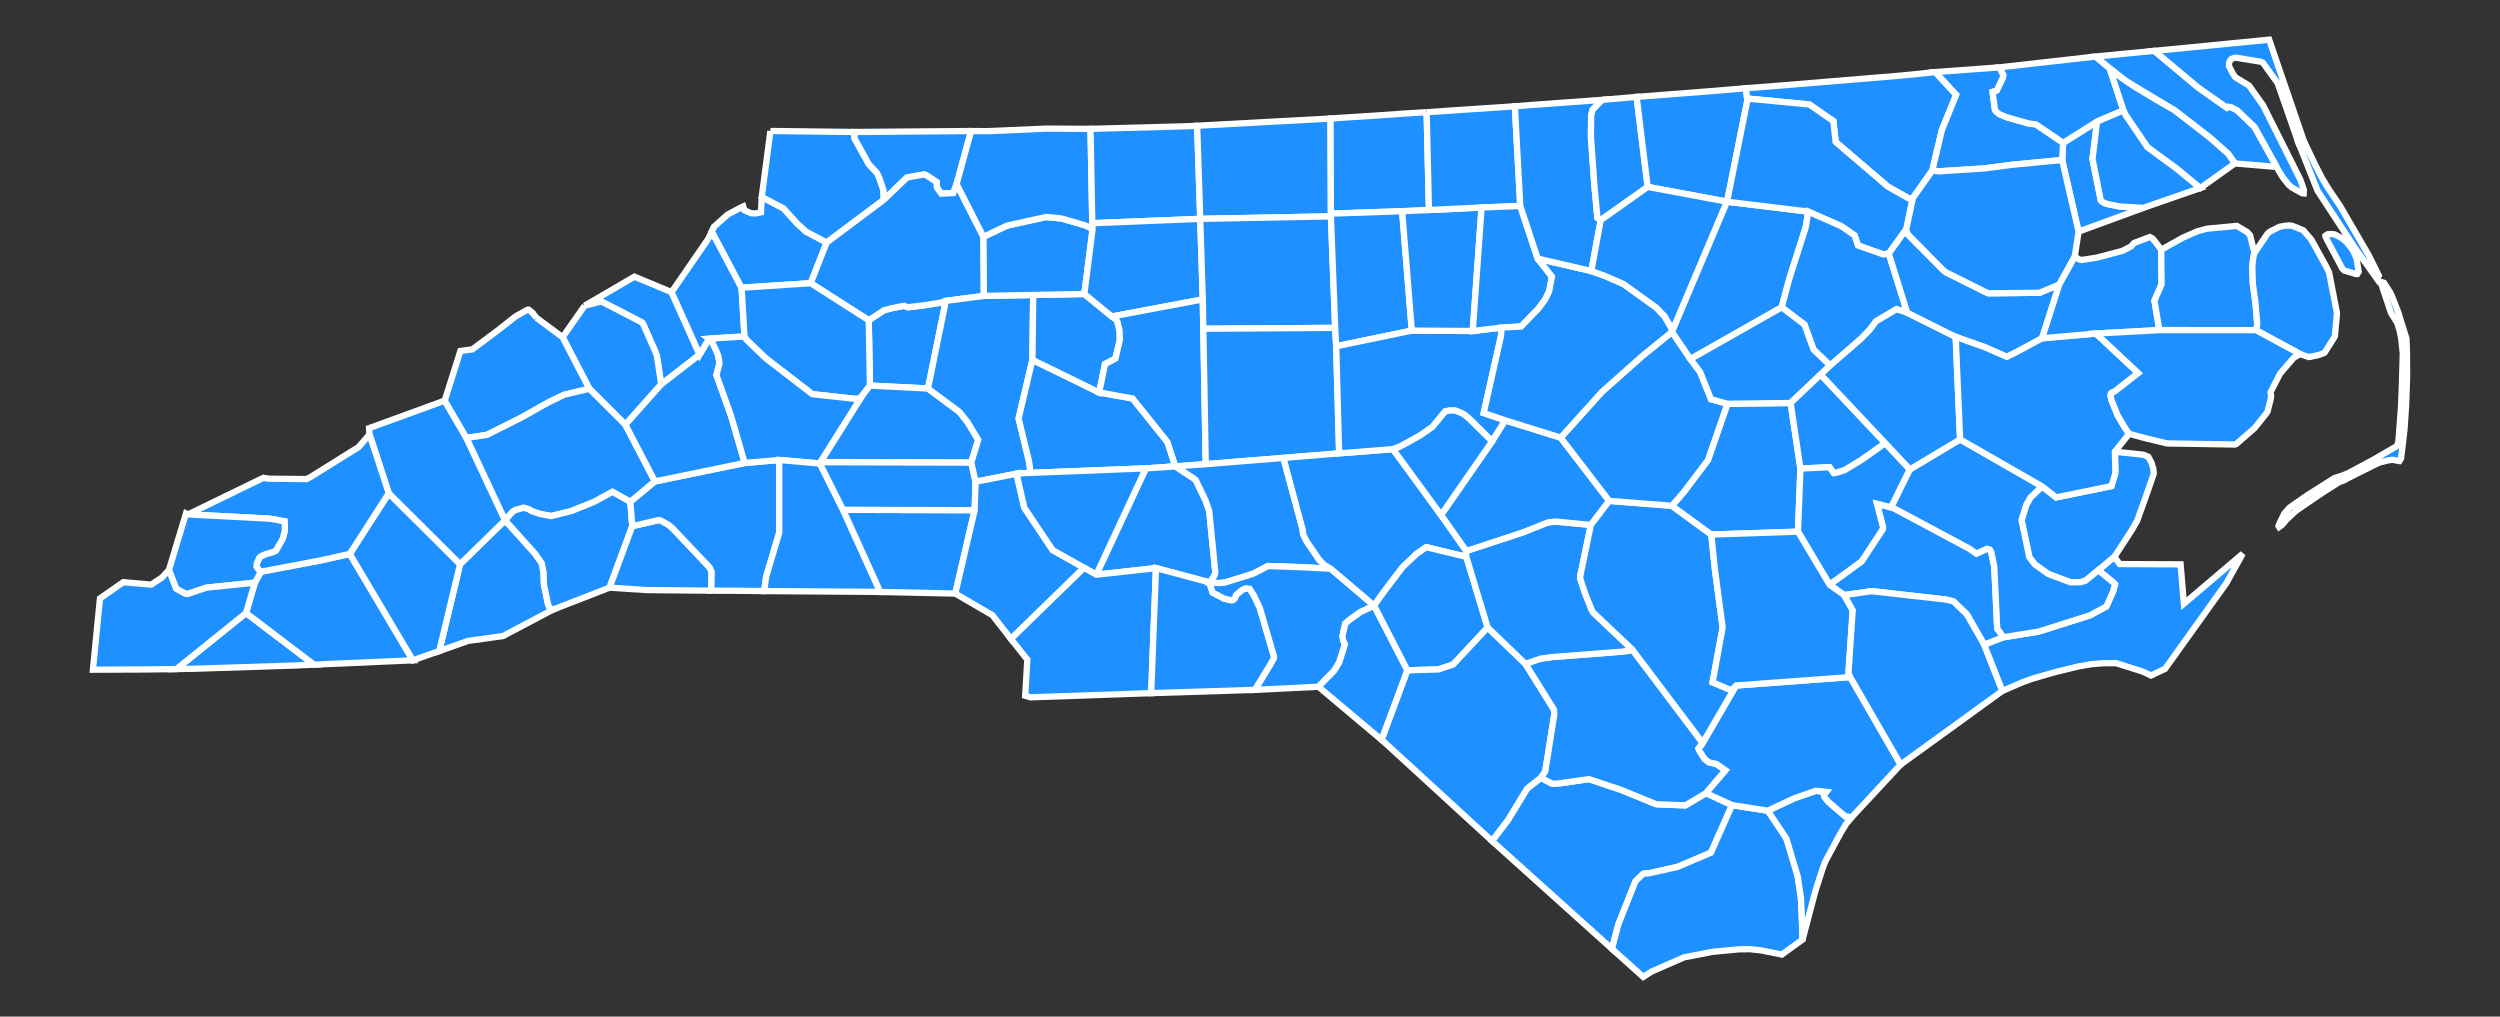 <?xml version="1.0" encoding="UTF-8" standalone="no"?>
<!-- Created with Inkscape (http://www.inkscape.org/) -->

<svg
   xmlns:dc="http://purl.org/dc/elements/1.1/"
   xmlns:cc="http://creativecommons.org/ns#"
   xmlns:rdf="http://www.w3.org/1999/02/22-rdf-syntax-ns#"
   xmlns:svg="http://www.w3.org/2000/svg"
   xmlns="http://www.w3.org/2000/svg"
   xmlns:sodipodi="http://sodipodi.sourceforge.net/DTD/sodipodi-0.dtd"
   xmlns:inkscape="http://www.inkscape.org/namespaces/inkscape"
   width="425.601"
   height="173.067"
   id="svg8376"
   sodipodi:version="0.32"
   inkscape:version="0.91 r13725"
   version="1.0"
   sodipodi:docname="North_carolina_presidential_election_results_2012.svg"
   inkscape:output_extension="org.inkscape.output.svg.inkscape">
  <rect width="100%" height="100%" fill="#333333" stroke="none"/>
  <defs
     id="defs8378">
    <inkscape:perspective
       sodipodi:type="inkscape:persp3d"
       inkscape:vp_x="0 : 526.18109 : 1"
       inkscape:vp_y="0 : 1000 : 0"
       inkscape:vp_z="744.09448 : 526.18109 : 1"
       inkscape:persp3d-origin="372.04724 : 350.78739 : 1"
       id="perspective8384" />
  </defs>
  <sodipodi:namedview
     id="base"
     pagecolor="#ffffff"
     bordercolor="#666666"
     borderopacity="1.0"
     gridtolerance="10000"
     guidetolerance="10"
     objecttolerance="10"
     inkscape:pageopacity="0.0"
     inkscape:pageshadow="2"
     inkscape:zoom="2"
     inkscape:cx="59.19542"
     inkscape:cy="136.67717"
     inkscape:document-units="px"
     inkscape:current-layer="layer1"
     showgrid="false"
     showguides="true"
     inkscape:guide-bbox="true"
     inkscape:window-width="686"
     inkscape:window-height="696"
     inkscape:window-x="671"
     inkscape:window-y="0"
     inkscape:window-maximized="0" />
  <g
     inkscape:label="Layer 1"
     inkscape:groupmode="layer"
     id="layer1"
     transform="translate(-230.226,-392.376)">
    <path
       style="font-size:12px;fill:#1e90ff;fill-opacity:1;fill-rule:nonzero;stroke:#ffffff;stroke-width:1.069"
       d="M 272.106,496.732 L 283.69,505.525 L 280.739,505.661 L 263.356,506.224 L 260.258,506.279 L 272.106,496.732"
       id="NC_Clay"
       inkscape:label="Clay, NC" />
    <path
       style="font-size:12px;fill:#1e90ff;fill-opacity:1;fill-rule:nonzero;stroke:#ffffff;stroke-width:1.069"
       d="M 289.772,486.674 L 300.516,504.787 L 283.69,505.525 L 272.106,496.732 L 273.619,491.568 L 274.589,489.831 L 274.924,489.653 L 284.734,487.793 L 289.772,486.674"
       id="NC_Macon"
       inkscape:label="Macon, NC" />
    <path
       style="font-size:12px;fill:#1e90ff;fill-opacity:1;fill-rule:nonzero;stroke:#ffffff;stroke-width:1.069"
       d="M 316.211,480.942 L 321.377,486.703 L 322.444,488.244 L 322.764,489.869 L 322.826,491.912 L 323.524,495.233 L 323.786,495.809 L 324.326,496.176 L 315.865,500.655 L 309.934,501.48 L 305.003,503.21 L 308.552,488.421 L 316.211,480.942"
       id="NC_Transylvania"
       inkscape:label="Transylvania, NC" />
    <path
       style="font-size:12px;fill:#1e90ff;fill-opacity:1;fill-rule:nonzero;stroke:#ffffff;stroke-width:1.069"
       d="M 296.409,476.341 L 308.552,488.421 L 305.003,503.21 L 300.516,504.787 L 289.772,486.674 L 296.409,476.341"
       id="NC_Jackson"
       inkscape:label="Jackson, NC" />
    <path
       style="font-size:12px;fill:#1e90ff;fill-opacity:1;fill-rule:nonzero;stroke:#ffffff;stroke-width:1.069"
       d="M 305.932,460.577 L 309.637,466.928 L 316.211,480.942 L 308.552,488.421 L 296.409,476.341 L 293.13,466.332 L 293.056,465.269 L 305.932,460.577"
       id="NC_Haywood"
       inkscape:label="Haywood, NC" />
    <path
       style="font-size:12px;fill:#1e90ff;fill-opacity:1;fill-rule:nonzero;stroke:#ffffff;stroke-width:1.069"
       d="M 293.13,466.332 L 296.409,476.341 L 289.772,486.674 L 284.734,487.793 L 274.924,489.653 L 274.589,489.831 L 273.888,488.835 L 273.931,488.301 L 274.347,487.358 L 274.614,487.095 L 275.454,486.708 L 276.531,486.399 L 277.186,486.124 L 278.344,484.102 L 278.706,482.765 L 278.734,482.166 L 278.658,481.128 L 276.169,480.675 L 262.241,479.953 L 275.067,473.719 L 275.278,473.764 L 276.079,473.872 L 282.414,473.932 L 282.993,473.644 L 291.277,468.482 L 293.13,466.332"
       id="NC_Swain"
       inkscape:label="Swain, NC" />
    <path
       style="font-size:12px;fill:#1e90ff;fill-opacity:1;fill-rule:nonzero;stroke:#ffffff;stroke-width:1.069"
       d="M 262.241,479.953 L 276.169,480.675 L 278.658,481.128 L 278.734,482.166 L 278.706,482.765 L 278.344,484.102 L 277.186,486.124 L 276.531,486.399 L 275.454,486.708 L 274.614,487.095 L 274.347,487.358 L 273.931,488.301 L 273.888,488.835 L 274.589,489.831 L 273.619,491.568 L 265.356,492.419 L 262.169,493.493 L 261.74,493.445 L 260.208,492.596 L 258.983,489.41 L 261.89,479.784 L 262.241,479.953"
       id="NC_Graham"
       inkscape:label="Graham, NC" />
    <path
       style="font-size:12px;fill:#1e90ff;fill-opacity:1;fill-rule:nonzero;stroke:#ffffff;stroke-width:1.069"
       d="M 273.619,491.568 L 272.106,496.732 L 260.258,506.279 L 254.688,506.348 L 246.044,506.385 L 247.244,494.255 L 251.216,491.483 L 255.952,491.901 L 257.787,490.708 L 258.983,489.41 L 260.208,492.596 L 261.74,493.445 L 262.169,493.493 L 265.356,492.419 L 273.619,491.568"
       id="NC_Cherokee"
       inkscape:label="Cherokee, NC" />
    <path
       style="font-size:12px;fill:#1e90ff;fill-opacity:1;fill-rule:nonzero;stroke:#ffffff;stroke-width:1.069"
       d="M 344.553,442.107 L 349.329,452.741 L 342.781,457.819 L 342.062,452.968 L 341.701,452.049 L 339.718,447.563 L 339.543,447.289 L 332.595,443.694 L 329.758,444.42 L 338.232,439.478 L 344.553,442.107"
       id="NC_Mitchell"
       inkscape:label="Mitchell, NC" />
    <path
       style="font-size:12px;fill:#1e90ff;fill-opacity:1;fill-rule:nonzero;stroke:#ffffff;stroke-width:1.069"
       d="M 329.758,444.42 L 332.595,443.694 L 339.543,447.289 L 339.718,447.563 L 341.701,452.049 L 342.062,452.968 L 342.781,457.819 L 336.691,464.679 L 330.549,458.553 L 325.994,449.778 L 329.758,444.42"
       id="NC_Yancey"
       inkscape:label="Yancey, NC" />
    <path
       style="font-size:12px;fill:#1e90ff;fill-opacity:1;fill-rule:nonzero;stroke:#ffffff;stroke-width:1.069"
       d="M 321.584,446.504 L 325.994,449.778 L 330.549,458.553 L 326.261,459.585 L 323.675,460.83 L 322.146,461.682 L 319.16,463.378 L 313.155,466.394 L 309.637,466.928 L 305.932,460.577 L 308.603,452.126 L 310.64,451.848 L 314.917,448.662 L 317.979,446.252 L 318.811,445.782 L 320.016,445.104 L 320.228,445.094 L 320.84,445.585 L 320.837,445.606 L 321.584,446.504"
       id="NC_Madison"
       inkscape:label="Madison, NC" />
    <path
       style="font-size:12px;fill:#1e90ff;fill-opacity:1;fill-rule:nonzero;stroke:#ffffff;stroke-width:1.069"
       d="M 336.691,464.679 L 341.728,474.331 L 337.534,477.818 L 334.488,476.115 L 331.364,477.82 L 327.481,479.38 L 324.027,480.235 L 322.015,479.831 L 320.672,479.365 L 320.236,479.071 L 319.395,478.821 L 317.979,479.199 L 317.517,479.479 L 316.211,480.942 L 309.637,466.928 L 313.155,466.394 L 319.16,463.378 L 322.146,461.682 L 323.675,460.83 L 326.261,459.585 L 330.549,458.553 L 336.691,464.679"
       id="NC_Buncombe"
       inkscape:label="Buncombe, NC" />
    <path
       style="font-size:12px;fill:#1e90ff;fill-opacity:1;fill-rule:nonzero;stroke:#ffffff;stroke-width:1.069"
       d="M 337.534,477.818 L 337.864,481.95 L 333.993,492.414 L 324.326,496.176 L 323.786,495.809 L 323.524,495.233 L 322.826,491.912 L 322.764,489.869 L 322.444,488.244 L 321.377,486.703 L 316.211,480.942 L 317.517,479.479 L 317.979,479.199 L 319.395,478.821 L 320.236,479.071 L 320.672,479.365 L 322.015,479.831 L 324.027,480.235 L 327.481,479.38 L 331.364,477.82 L 334.488,476.115 L 337.534,477.818"
       id="NC_Henderson"
       inkscape:label="Henderson, NC" />
    <path
       style="font-size:12px;fill:#1e90ff;fill-opacity:1;fill-rule:nonzero;stroke:#ffffff;stroke-width:1.069"
       d="M 351.31,492.933 L 340.224,492.828 L 333.993,492.414 L 337.864,481.95 L 340.591,481.323 L 342.365,480.903 L 342.762,481.004 L 344.076,481.759 L 344.678,482.262 L 351.018,488.961 L 351.382,489.738 L 351.31,492.933"
       id="NC_Polk"
       inkscape:label="Polk, NC" />
    <path
       style="font-size:12px;fill:#1e90ff;fill-opacity:1;fill-rule:nonzero;stroke:#ffffff;stroke-width:1.069"
       d="M 362.886,470.681 L 362.885,483.058 L 360.635,490.648 L 360.331,492.999 L 355.562,492.948 L 351.31,492.933 L 351.382,489.738 L 351.018,488.961 L 344.678,482.262 L 344.076,481.759 L 342.762,481.004 L 342.365,480.903 L 340.591,481.323 L 337.864,481.95 L 337.534,477.818 L 341.728,474.331 L 357.004,471.189 L 362.886,470.681"
       id="NC_Rutherford"
       inkscape:label="Rutherford, NC" />
    <path
       style="font-size:12px;fill:#1e90ff;fill-opacity:1;fill-rule:nonzero;stroke:#ffffff;stroke-width:1.069"
       d="M 349.329,452.741 L 350.931,450.028 L 351.222,450.238 L 351.502,450.691 L 352.298,452.374 L 352.486,452.92 L 352.718,454.186 L 352.191,456.224 L 354.7,463.218 L 357.004,471.189 L 341.728,474.331 L 336.691,464.679 L 342.781,457.819 L 349.329,452.741"
       id="NC_McDowell"
       inkscape:label="McDowell, NC" />
    <path
       style="font-size:12px;fill:#1e90ff;fill-opacity:1;fill-rule:nonzero;stroke:#ffffff;stroke-width:1.069"
       d="M 350.792,433.05 L 351.4,431.78 L 356.472,441.358 L 356.97,449.659 L 350.931,450.028 L 349.329,452.741 L 344.553,442.107 L 350.792,433.05"
       id="NC_Avery"
       inkscape:label="Avery, NC" />
    <path
       style="font-size:12px;fill:#1e90ff;fill-opacity:1;fill-rule:nonzero;stroke:#ffffff;stroke-width:1.069"
       d="M 359.904,425.89 L 363.621,427.863 L 365.914,430.395 L 367.463,431.814 L 370.957,433.663 L 368.239,440.585 L 356.472,441.358 L 351.4,431.78 L 351.822,430.937 L 354.092,428.906 L 356.446,427.657 L 356.506,427.62 L 356.75,427.514 L 356.951,428.174 L 358.058,428.669 L 358.746,428.712 L 358.827,428.722 L 359.776,428.518 L 359.904,425.89"
       id="NC_Watauga"
       inkscape:label="Watauga, NC" />
    <path
       style="font-size:12px;fill:#1e90ff;fill-opacity:1;fill-rule:nonzero;stroke:#ffffff;stroke-width:1.069"
       d="M 391.247,443.592 L 388.199,458.519 L 378.323,458.021 L 378.122,446.9 L 380.72,445.199 L 382.061,444.842 L 384.104,444.436 L 384.795,444.686 L 387.899,444.304 L 390.413,443.886 L 391.247,443.592"
       id="NC_Alexander"
       inkscape:label="Alexander, NC" />
    <path
       style="font-size:12px;fill:#1e90ff;fill-opacity:1;fill-rule:nonzero;stroke:#ffffff;stroke-width:1.069"
       d="M 361.38,414.673 L 375.662,414.846 L 375.714,415.954 L 378.127,420.324 L 379.534,421.822 L 379.877,422.558 L 380.624,424.713 L 380.685,426.39 L 370.957,433.663 L 367.463,431.814 L 365.914,430.395 L 363.621,427.863 L 359.904,425.89 L 361.38,414.673"
       id="NC_Ashe"
       inkscape:label="Ashe, NC" />
    <path
       style="font-size:12px;fill:#1e90ff;fill-opacity:1;fill-rule:nonzero;stroke:#ffffff;stroke-width:1.069"
       d="M 395.549,414.682 L 393.075,423.715 L 392.516,425.241 L 390.464,425.336 L 389.727,424.31 L 389.663,423.352 L 387.854,422.175 L 387.521,422.081 L 384.647,422.592 L 380.685,426.39 L 380.624,424.713 L 379.877,422.558 L 379.534,421.822 L 378.127,420.324 L 375.714,415.954 L 375.662,414.846 L 395.549,414.682"
       id="NC_Alleghany"
       inkscape:label="Alleghany, NC" />
    <path
       style="font-size:12px;fill:#1e90ff;fill-opacity:1;fill-rule:nonzero;stroke:#ffffff;stroke-width:1.069"
       d="M 380.685,426.39 L 384.647,422.592 L 387.521,422.081 L 387.854,422.175 L 389.663,423.352 L 389.727,424.31 L 390.464,425.336 L 392.516,425.241 L 393.075,423.715 L 397.655,432.691 L 397.722,442.751 L 391.247,443.592 L 390.413,443.886 L 387.899,444.304 L 384.795,444.686 L 384.104,444.436 L 382.061,444.842 L 380.72,445.199 L 378.122,446.9 L 368.239,440.585 L 370.957,433.663 L 380.685,426.39"
       id="NC_Wilkes"
       inkscape:label="Wilkes, NC" />
    <path
       style="font-size:12px;fill:#1e90ff;fill-opacity:1;fill-rule:nonzero;stroke:#ffffff;stroke-width:1.069"
       d="M 356.472,441.358 L 368.239,440.585 L 378.122,446.9 L 378.323,458.021 L 377.069,459.671 L 376.479,460.284 L 375.527,460.25 L 368.511,459.48 L 360.585,453.369 L 357.279,450.198 L 356.97,449.659 L 356.472,441.358"
       id="NC_Caldwell"
       inkscape:label="Caldwell, NC" />
    <path
       style="font-size:12px;fill:#1e90ff;fill-opacity:1;fill-rule:nonzero;stroke:#ffffff;stroke-width:1.069"
       d="M 356.97,449.659 L 357.279,450.198 L 360.585,453.369 L 368.511,459.48 L 375.527,460.25 L 376.479,460.284 L 377.069,459.671 L 369.929,471.032 L 369.801,471.284 L 362.886,470.681 L 357.004,471.189 L 354.7,463.218 L 352.191,456.224 L 352.718,454.186 L 352.486,452.92 L 352.298,452.374 L 351.502,450.691 L 351.222,450.238 L 350.931,450.028 L 356.97,449.659"
       id="NC_Burke"
       inkscape:label="Burke, NC" />
    <path
       style="font-size:12px;fill:#1e90ff;fill-opacity:1;fill-rule:nonzero;stroke:#ffffff;stroke-width:1.069"
       d="M 369.801,471.284 L 373.743,479.164 L 380.083,493.151 L 378.338,493.127 L 360.331,492.999 L 360.635,490.648 L 362.885,483.058 L 362.886,470.681 L 369.801,471.284"
       id="NC_Cleveland"
       inkscape:label="Cleveland, NC" />
    <path
       style="font-size:12px;fill:#1e90ff;fill-opacity:1;fill-rule:nonzero;stroke:#ffffff;stroke-width:1.069"
       d="M 373.743,479.164 L 396.149,479.228 L 392.856,493.425 L 380.083,493.151 L 373.743,479.164"
       id="NC_Gatson"
       inkscape:label="Gatson, NC" />
    <path
       style="font-size:12px;fill:#1e90ff;fill-opacity:1;fill-rule:nonzero;stroke:#ffffff;stroke-width:1.069"
       d="M 395.576,471.091 L 396.306,474.394 L 396.149,479.228 L 373.743,479.164 L 369.801,471.284 L 369.929,471.032 L 395.576,471.091"
       id="NC_Lincoln"
       inkscape:label="Lincoln, NC" />
    <path
       style="font-size:12px;fill:#1e90ff;fill-opacity:1;fill-rule:nonzero;stroke:#ffffff;stroke-width:1.069"
       d="M 378.323,458.021 L 388.199,458.519 L 393.535,462.474 L 394.964,464.267 L 396.763,467.247 L 395.576,471.091 L 369.929,471.032 L 377.069,459.671 L 378.323,458.021"
       id="NC_Catawba"
       inkscape:label="Catawba, NC" />
    <path
       style="font-size:12px;fill:#1e90ff;fill-opacity:1;fill-rule:nonzero;stroke:#ffffff;stroke-width:1.069"
       d="M 397.722,442.751 L 406.118,442.592 L 405.983,453.636 L 404.338,460.627 L 403.633,463.635 L 405.384,470.819 L 405.552,471.885 L 405.616,472.882 L 403.509,472.976 L 396.306,474.394 L 395.576,471.091 L 396.763,467.247 L 394.964,464.267 L 393.535,462.474 L 388.199,458.519 L 391.247,443.592 L 397.722,442.751"
       id="NC_Iredell"
       inkscape:label="Iredell, NC" />
    <path
       style="font-size:12px;fill:#1e90ff;fill-opacity:1;fill-rule:nonzero;stroke:#ffffff;stroke-width:1.069"
       d="M 396.306,474.394 L 403.509,472.976 L 403.426,473.371 L 403.444,473.743 L 404.601,478.799 L 409.434,486.021 L 414.778,489.031 L 402.33,501.149 L 399.178,497.109 L 392.856,493.425 L 396.149,479.228 L 396.306,474.394"
       id="NC_Mecklenburg"
       inkscape:label="Mecklenburg, NC" />
    <path
       style="font-size:12px;fill:#1e90ff;fill-opacity:1;fill-rule:nonzero;stroke:#ffffff;stroke-width:1.069"
       d="M 405.983,453.636 L 417.347,459.188 L 423.034,460.213 L 428.971,467.62 L 430.324,471.772 L 425.301,472.11 L 405.616,472.882 L 405.552,471.885 L 405.384,470.819 L 403.633,463.635 L 404.338,460.627 L 405.983,453.636"
       id="NC_Rowan"
       inkscape:label="Rowan, NC" />
    <path
       style="font-size:12px;fill:#1e90ff;fill-opacity:1;fill-rule:nonzero;stroke:#ffffff;stroke-width:1.069"
       d="M 406.118,442.592 L 414.82,442.423 L 419.503,446.254 L 420.256,446.786 L 420.468,447.198 L 420.821,448.693 L 420.871,450.231 L 420.115,453.422 L 418.34,454.35 L 417.347,459.188 L 405.983,453.636 L 406.118,442.592"
       id="NC_Davie"
       inkscape:label="Davie, NC" />
    <path
       style="font-size:12px;fill:#1e90ff;fill-opacity:1;fill-rule:nonzero;stroke:#ffffff;stroke-width:1.069"
       d="M 416.219,431.504 L 414.82,442.423 L 406.118,442.592 L 397.722,442.751 L 397.655,432.691 L 401.673,430.776 L 408.334,429.315 L 410.931,429.569 L 414.892,430.713 L 415.782,431.106 L 416.219,431.504"
       id="NC_Yadkin"
       inkscape:label="Yadkin, NC" />
    <path
       style="font-size:12px;fill:#1e90ff;fill-opacity:1;fill-rule:nonzero;stroke:#ffffff;stroke-width:1.069"
       d="M 408.291,414.272 L 415.872,414.313 L 416.179,430.372 L 416.219,431.504 L 415.782,431.106 L 414.892,430.713 L 410.931,429.569 L 408.334,429.315 L 401.673,430.776 L 397.655,432.691 L 393.075,423.715 L 395.549,414.682 L 398.362,414.706 L 408.291,414.272"
       id="NC_Surry"
       inkscape:label="Surry, NC" />
    <path
       style="font-size:12px;fill:#1e90ff;fill-opacity:1;fill-rule:nonzero;stroke:#ffffff;stroke-width:1.069"
       d="M 434.031,413.782 L 434.555,429.633 L 416.179,430.372 L 415.872,414.313 L 432.878,413.846 L 434.031,413.782"
       id="NC_Stokes"
       inkscape:label="Stokes, NC" />
    <path
       style="font-size:12px;fill:#1e90ff;fill-opacity:1;fill-rule:nonzero;stroke:#ffffff;stroke-width:1.069"
       d="M 416.179,430.372 L 434.555,429.633 L 434.985,443.346 L 419.503,446.254 L 414.82,442.423 L 416.219,431.504 L 416.179,430.372"
       id="NC_Forsyth"
       inkscape:label="Forsyth, NC" />
    <path
       style="font-size:12px;fill:#1e90ff;fill-opacity:1;fill-rule:nonzero;stroke:#ffffff;stroke-width:1.069"
       d="M 419.503,446.254 L 434.985,443.346 L 435.08,448.342 L 435.494,471.399 L 430.324,471.772 L 428.971,467.62 L 423.034,460.213 L 417.347,459.188 L 418.34,454.35 L 420.115,453.422 L 420.871,450.231 L 420.821,448.693 L 420.468,447.198 L 420.256,446.786 L 419.503,446.254"
       id="NC_Davidson"
       inkscape:label="Davidson, NC" />
    <path
       style="font-size:12px;fill:#1e90ff;fill-opacity:1;fill-rule:nonzero;stroke:#ffffff;stroke-width:1.069"
       d="M 425.301,472.11 L 430.324,471.772 L 433.522,473.876 L 433.771,474.077 L 435.457,477.565 L 436.085,479.366 L 437.093,489.511 L 437.121,489.841 L 436.984,490.329 L 436.206,491.542 L 427.019,489.089 L 416.853,490.212 L 425.301,472.11"
       id="NC_Stanly"
       inkscape:label="Stanly, NC" />
    <path
       style="font-size:12px;fill:#1e90ff;fill-opacity:1;fill-rule:nonzero;stroke:#ffffff;stroke-width:1.069"
       d="M 425.301,472.11 L 416.853,490.212 L 414.778,489.031 L 409.434,486.021 L 404.601,478.799 L 403.444,473.743 L 403.426,473.371 L 403.509,472.976 L 405.616,472.882 L 425.301,472.11"
       id="NC_Cabarrus"
       inkscape:label="Cabarrus, NC" />
    <path
       style="font-size:12px;fill:#1e90ff;fill-opacity:1;fill-rule:nonzero;stroke:#ffffff;stroke-width:1.069"
       d="M 427.019,489.089 L 426.203,510.377 L 415.359,510.755 L 405.635,511.088 L 404.753,510.816 L 404.79,510.295 L 405.115,504.666 L 402.33,501.149 L 414.778,489.031 L 416.853,490.212 L 427.019,489.089"
       id="NC_Union"
       inkscape:label="Union, NC" />
    <path
       style="font-size:12px;fill:#1e90ff;fill-opacity:1;fill-rule:nonzero;stroke:#ffffff;stroke-width:1.069"
       d="M 436.206,491.542 L 436.266,492.035 L 436.655,493.245 L 438.654,494.302 L 439.805,494.552 L 440.043,494.54 L 440.338,494.337 L 440.465,494.196 L 440.664,493.655 L 441.654,492.815 L 442.263,492.535 L 442.973,492.615 L 443.668,493.705 L 444.704,495.897 L 447.119,504.181 L 447.086,504.47 L 446.536,505.458 L 443.887,509.818 L 426.203,510.377 L 427.019,489.089 L 436.206,491.542"
       id="NC_Anson"
       inkscape:label="Anson, NC" />
    <path
       style="font-size:12px;fill:#1e90ff;fill-opacity:1;fill-rule:nonzero;stroke:#ffffff;stroke-width:1.069"
       d="M 447.758,413.036 L 456.737,412.554 L 456.797,428.744 L 456.796,429.209 L 434.555,429.633 L 434.031,413.782 L 447.758,413.036"
       id="NC_Rockingham"
       inkscape:label="Rockingham, NC" />
    <path
       style="font-size:12px;fill:#1e90ff;fill-opacity:1;fill-rule:nonzero;stroke:#ffffff;stroke-width:1.069"
       d="M 434.555,429.633 L 456.796,429.209 L 457.531,448.196 L 435.08,448.342 L 434.985,443.346 L 434.555,429.633"
       id="NC_Guilford"
       inkscape:label="Guilford, NC" />
    <path
       style="font-size:12px;fill:#1e90ff;fill-opacity:1;fill-rule:nonzero;stroke:#ffffff;stroke-width:1.069"
       d="M 457.531,448.196 L 457.699,451.319 L 458.205,469.552 L 448.711,470.328 L 435.494,471.399 L 435.08,448.342 L 457.531,448.196"
       id="NC_Randolph"
       inkscape:label="Randolph, NC" />
    <path
       style="font-size:12px;fill:#1e90ff;fill-opacity:1;fill-rule:nonzero;stroke:#ffffff;stroke-width:1.069"
       d="M 448.711,470.328 L 452.005,482.578 L 452.059,483.281 L 452.591,484.405 L 454.772,487.625 L 455.714,488.584 L 456.789,489.209 L 452.293,488.956 L 446.088,488.738 L 443.576,490.048 L 438.771,491.543 L 437.766,491.64 L 436.206,491.542 L 436.984,490.329 L 437.121,489.841 L 437.093,489.511 L 436.085,479.366 L 435.457,477.565 L 433.771,474.077 L 433.522,473.876 L 430.324,471.772 L 435.494,471.399 L 448.711,470.328"
       id="NC_Montgomery"
       inkscape:label="Montgomery, NC" />
    <path
       style="font-size:12px;fill:#1e90ff;fill-opacity:1;fill-rule:nonzero;stroke:#ffffff;stroke-width:1.069"
       d="M 436.206,491.542 L 437.766,491.64 L 438.771,491.543 L 443.576,490.048 L 446.088,488.738 L 452.293,488.956 L 456.789,489.209 L 464.155,495.473 L 461.836,496.567 L 460.06,497.844 L 459.241,498.543 L 458.767,500.686 L 458.866,501.373 L 459.198,502.052 L 458.21,505.165 L 457.351,506.562 L 454.68,509.287 L 443.887,509.818 L 446.536,505.458 L 447.086,504.47 L 447.119,504.181 L 444.704,495.897 L 443.668,493.705 L 442.973,492.615 L 442.263,492.535 L 441.654,492.815 L 440.664,493.655 L 440.465,494.196 L 440.338,494.337 L 440.043,494.54 L 439.805,494.552 L 438.654,494.302 L 436.655,493.245 L 436.266,492.035 L 436.206,491.542"
       id="NC_Richmond"
       inkscape:label="Richmond, NC" />
    <path
       style="font-size:12px;fill:#1e90ff;fill-opacity:1;fill-rule:nonzero;stroke:#ffffff;stroke-width:1.069"
       d="M 469.83,506.492 L 465.438,518.34 L 454.68,509.287 L 457.351,506.562 L 458.21,505.165 L 459.198,502.052 L 458.866,501.373 L 458.767,500.686 L 459.241,498.543 L 460.06,497.844 L 461.836,496.567 L 464.155,495.473 L 469.83,506.492"
       id="NC_Scotland"
       inkscape:label="Scotland, NC" />
    <path
       style="font-size:12px;fill:#1e90ff;fill-opacity:1;fill-rule:nonzero;stroke:#ffffff;stroke-width:1.069"
       d="M 473.098,411.472 L 473.489,428.125 L 468.928,428.33 L 456.797,428.744 L 456.737,412.554 L 458.516,412.428 L 464.106,412.072 L 469.564,411.693 L 473.098,411.472"
       id="NC_Caswell"
       inkscape:label="Caswell, NC" />
    <path
       style="font-size:12px;fill:#1e90ff;fill-opacity:1;fill-rule:nonzero;stroke:#ffffff;stroke-width:1.069"
       d="M 456.797,428.744 L 468.928,428.33 L 470.575,448.659 L 457.699,451.319 L 457.531,448.196 L 456.796,429.209 L 456.797,428.744"
       id="NC_Alamance"
       inkscape:label="Alamance, NC" />
    <path
       style="font-size:12px;fill:#1e90ff;fill-opacity:1;fill-rule:nonzero;stroke:#ffffff;stroke-width:1.069"
       d="M 467.365,468.841 L 475.55,480.049 L 479.851,486.157 L 479.853,487.173 L 473.034,485.53 L 471.391,486.662 L 469.004,488.933 L 465.743,493.224 L 464.155,495.473 L 456.789,489.209 L 455.714,488.584 L 454.772,487.625 L 452.591,484.405 L 452.059,483.281 L 452.005,482.578 L 448.711,470.328 L 458.205,469.552 L 467.365,468.841"
       id="NC_Moore"
       inkscape:label="Moore, NC" />
    <path
       style="font-size:12px;fill:#1e90ff;fill-opacity:1;fill-rule:nonzero;stroke:#ffffff;stroke-width:1.069"
       d="M 464.155,495.473 L 465.743,493.224 L 469.004,488.933 L 471.391,486.662 L 473.034,485.53 L 479.853,487.173 L 483.486,499.203 L 477.609,505.506 L 475.074,506.343 L 469.83,506.492 L 464.155,495.473"
       id="NC_Hoke"
       inkscape:label="Hoke, NC" />
    <path
       style="font-size:12px;fill:#1e90ff;fill-opacity:1;fill-rule:nonzero;stroke:#ffffff;stroke-width:1.069"
       d="M 483.486,499.203 L 489.91,505.382 L 494.756,513.144 L 494.835,513.97 L 493.295,523.694 L 492.572,524.797 L 490.231,526.621 L 486.92,532.051 L 484.235,535.549 L 465.998,518.829 L 465.438,518.34 L 469.83,506.492 L 475.074,506.343 L 477.609,505.506 L 483.486,499.203"
       id="NC_Robeson"
       inkscape:label="Robeson, NC" />
    <path
       style="font-size:12px;fill:#1e90ff;fill-opacity:1;fill-rule:nonzero;stroke:#ffffff;stroke-width:1.069"
       d="M 520.663,527.396 L 525.091,529.437 L 521.499,537.543 L 515.793,539.965 L 510.816,541.074 L 510.297,541.058 L 509.938,541.147 L 508.652,542.401 L 505.753,549.703 L 504.634,553.899 L 484.235,535.549 L 486.92,532.051 L 490.231,526.621 L 492.572,524.797 L 494.363,525.752 L 494.746,525.795 L 495.705,525.731 L 500.732,525.015 L 506.154,526.828 L 512.184,529.29 L 517.147,529.484 L 520.663,527.396"
       id="NC_Columbus"
       inkscape:label="Columbus, NC" />
    <path
       style="font-size:12px;fill:#1e90ff;fill-opacity:1;fill-rule:nonzero;stroke:#ffffff;stroke-width:1.069"
       d="m 525.091,529.437 6.075,0.952 c 0,0 2.354,3.008 3.161,4.722 0.964,2.047 1.944,6.505 1.944,6.505 l 0.533,3.517 0.079,1.206 0.216,5.987 -3.529,2.551 -3.562,-0.712 -1.923,-0.2 -1.845,0.024 -4.474,0.425 -4.679,0.91 -0.159,0.038 -0.017,-0.002 -5.534,2.424 -1.407,0.909 -5.336,-4.795 1.119,-4.196 2.899,-7.302 1.287,-1.254 0.359,-0.089 0.519,0.015 4.977,-1.109 5.706,-2.422 3.592,-8.106"
       id="NC_Brunswick"
       inkscape:label="Brunswick, NC"
       inkscape:connector-curvature="0"
       sodipodi:nodetypes="ccsccccccccccccccccccccccc" />
    <path
       style="font-size:12px;fill:#1e90ff;fill-opacity:1;fill-rule:nonzero;stroke:#ffffff;stroke-width:1.069"
       d="M 545.487,531.478 L 544.522,532.627 L 543.569,534.211 L 540.969,539.02 L 540.494,540.288 L 539.302,543.989 L 539.177,544.444 L 537.1,552.325 L 536.884,546.338 L 536.805,545.133 L 536.272,541.615 L 534.327,535.111 L 531.166,530.389 L 535.72,528.259 L 539.357,527.003 L 541.141,527.183 L 540.732,527.683 L 540.875,528.126 L 541.508,528.894 L 544.356,531.351 L 545.487,531.478"
       id="NC_New_Hanover"
       inkscape:label="New Hanover, NC" />
    <path
       style="font-size:12px;fill:#1e90ff;fill-opacity:1;fill-rule:nonzero;stroke:#ffffff;stroke-width:1.069"
       d="M 508.072,502.909 L 520.094,518.855 L 519.384,519.804 L 519.473,520.081 L 520.412,521.569 L 521.14,522.137 L 522.464,522.459 L 523.991,523.505 L 520.663,527.396 L 517.147,529.484 L 512.184,529.29 L 506.154,526.828 L 500.732,525.015 L 495.705,525.731 L 494.746,525.795 L 494.363,525.752 L 492.572,524.797 L 493.295,523.694 L 494.835,513.97 L 494.756,513.144 L 489.91,505.382 L 492.489,504.506 L 494.387,504.238 L 506.361,503.315 L 507.619,503.147 L 508.072,502.909"
       id="NC_Bladen"
       inkscape:label="Bladen, NC" />
    <path
       style="font-size:12px;fill:#1e90ff;fill-opacity:1;fill-rule:nonzero;stroke:#ffffff;stroke-width:1.069"
       d="M 501.053,481.741 L 499.26,490.386 L 499.214,490.79 L 500.024,493.271 L 501.145,496.075 L 501.412,496.609 L 508.072,502.909 L 507.619,503.147 L 506.361,503.315 L 494.387,504.238 L 492.489,504.506 L 489.91,505.382 L 483.486,499.203 L 479.853,487.173 L 479.851,486.157 L 481.28,485.703 L 489.583,482.971 L 493.709,481.318 L 495.065,481.165 L 501.053,481.741"
       id="NC_Cumberland"
       inkscape:label="Cumberland, NC" />
    <path
       style="font-size:12px;fill:#1e90ff;fill-opacity:1;fill-rule:nonzero;stroke:#ffffff;stroke-width:1.069"
       d="M 485.83,448.145 L 485.761,449.554 L 482.808,462.687 L 486.49,463.938 L 484.241,467.507 L 480.336,463.648 L 479.549,462.996 L 479.117,462.74 L 477.964,462.274 L 477.071,462.251 L 476.256,462.418 L 474.081,465.057 L 471.909,466.564 L 468.517,468.429 L 467.365,468.841 L 458.205,469.552 L 457.699,451.319 L 470.575,448.659 L 480.947,448.722 L 485.83,448.145"
       id="NC_Chatham"
       inkscape:label="Chatham, NC" />
    <path
       style="font-size:12px;fill:#1e90ff;fill-opacity:1;fill-rule:nonzero;stroke:#ffffff;stroke-width:1.069"
       d="M 486.49,463.938 L 495.918,466.882 L 504.175,477.646 L 501.053,481.741 L 495.065,481.165 L 493.709,481.318 L 489.583,482.971 L 481.28,485.703 L 479.851,486.157 L 475.55,480.049 L 484.241,467.507 L 486.49,463.938"
       id="NC_Harnett"
       inkscape:label="Harnett, NC" />
    <path
       style="font-size:12px;fill:#1e90ff;fill-opacity:1;fill-rule:nonzero;stroke:#ffffff;stroke-width:1.069"
       d="M 467.365,468.841 L 468.517,468.429 L 471.909,466.564 L 474.081,465.057 L 476.256,462.418 L 477.071,462.251 L 477.964,462.274 L 479.117,462.74 L 479.549,462.996 L 480.336,463.648 L 484.241,467.507 L 475.55,480.049 L 467.365,468.841"
       id="NC_Lee"
       inkscape:label="Lee, NC" />
    <path
       style="font-size:12px;fill:#1e90ff;fill-opacity:1;fill-rule:nonzero;stroke:#ffffff;stroke-width:1.069"
       d="M 473.489,428.125 L 482.452,427.702 L 480.947,448.722 L 470.575,448.659 L 468.928,428.33 L 473.489,428.125"
       id="NC_Orange"
       inkscape:label="Orange, NC" />
    <path
       style="font-size:12px;fill:#1e90ff;fill-opacity:1;fill-rule:nonzero;stroke:#ffffff;stroke-width:1.069"
       d="M 473.098,411.472 L 488.115,410.47 L 489.035,427.433 L 482.452,427.702 L 473.489,428.125 L 473.098,411.472"
       id="NC_Person"
       inkscape:label="Person, NC" />
    <path
       style="font-size:12px;fill:#1e90ff;fill-opacity:1;fill-rule:nonzero;stroke:#ffffff;stroke-width:1.069"
       d="M 489.035,427.433 L 492.002,436.399 L 494.428,439.471 L 493.952,441.979 L 493.301,443.322 L 492.122,444.916 L 489.183,447.959 L 485.83,448.145 L 480.947,448.722 L 482.452,427.702 L 489.035,427.433"
       id="NC_Durham"
       inkscape:label="Durham, NC" />
    <path
       style="font-size:12px;fill:#1e90ff;fill-opacity:1;fill-rule:nonzero;stroke:#ffffff;stroke-width:1.069"
       d="M 525.777,509.078 L 545.205,507.639 L 553.793,522.535 L 545.487,531.478 L 544.356,531.351 L 541.508,528.894 L 540.875,528.126 L 540.732,527.683 L 541.141,527.183 L 539.357,527.003 L 535.72,528.259 L 531.166,530.389 L 525.091,529.437 L 520.663,527.396 L 523.991,523.505 L 522.464,522.459 L 521.14,522.137 L 520.412,521.569 L 519.473,520.081 L 519.384,519.804 L 520.094,518.855 L 525.777,509.078"
       id="NC_Pender"
       inkscape:label="Pender, NC" />
    <path
       style="font-size:12px;fill:#1e90ff;fill-opacity:1;fill-rule:nonzero;stroke:#ffffff;stroke-width:1.069"
       d="M 504.175,477.646 L 514.848,478.484 L 521.551,483.373 L 522.188,489.442 L 523.491,499.189 L 521.779,508.528 L 524.855,509.843 L 525.145,509.721 L 525.777,509.078 L 520.094,518.855 L 508.072,502.909 L 501.412,496.609 L 501.145,496.075 L 500.024,493.271 L 499.214,490.79 L 499.26,490.386 L 501.053,481.741 L 504.175,477.646"
       id="NC_Sampson"
       inkscape:label="Sampson, NC" />
    <path
       style="font-size:12px;fill:#1e90ff;fill-opacity:1;fill-rule:nonzero;stroke:#ffffff;stroke-width:1.069"
       d="M 524.298,461.115 L 535.059,460.977 L 536.731,472.143 L 536.316,482.885 L 521.551,483.373 L 514.848,478.484 L 516.853,476.166 L 520.98,470.716 L 524.298,461.115"
       id="NC_Wayne"
       inkscape:label="Wayne, NC" />
    <path
       style="font-size:12px;fill:#1e90ff;fill-opacity:1;fill-rule:nonzero;stroke:#ffffff;stroke-width:1.069"
       d="M 518.01,453.5 L 519.681,455.742 L 521.513,460.34 L 524.298,461.115 L 520.98,470.716 L 516.853,476.166 L 514.848,478.484 L 504.175,477.646 L 495.918,466.882 L 502.903,459.116 L 509.821,452.964 L 514.868,448.875 L 518.01,453.5"
       id="NC_Johnston"
       inkscape:label="Johnston, NC" />
    <path
       style="font-size:12px;fill:#1e90ff;fill-opacity:1;fill-rule:nonzero;stroke:#ffffff;stroke-width:1.069"
       d="M 492.002,436.399 L 501.135,438.518 L 503.576,439.396 L 506.624,440.735 L 512.206,444.757 L 513.597,446.209 L 514.815,448.31 L 514.868,448.875 L 509.821,452.964 L 502.903,459.116 L 495.918,466.882 L 486.49,463.938 L 482.808,462.687 L 485.761,449.554 L 485.83,448.145 L 489.183,447.959 L 492.122,444.916 L 493.301,443.322 L 493.952,441.979 L 494.428,439.471 L 492.002,436.399"
       id="NC_Wake"
       inkscape:label="Wake, NC" />
    <path
       style="font-size:12px;fill:#1e90ff;fill-opacity:1;fill-rule:nonzero;stroke:#ffffff;stroke-width:1.069"
       d="M 490.835,410.252 L 503.006,409.373 L 501.338,411.07 L 501.102,412.133 L 501.066,415.732 L 501.68,424.222 L 502.174,429.461 L 502.733,429.852 L 501.135,438.518 L 492.002,436.399 L 489.035,427.433 L 488.115,410.47 L 490.835,410.252"
       id="NC_Granville"
       inkscape:label="Granville, NC" />
    <path
       style="font-size:12px;fill:#1e90ff;fill-opacity:1;fill-rule:nonzero;stroke:#ffffff;stroke-width:1.069"
       d="M 503.006,409.373 L 508.844,408.869 L 510.724,424.196 L 502.733,429.852 L 502.174,429.461 L 501.68,424.222 L 501.066,415.732 L 501.102,412.133 L 501.338,411.07 L 503.006,409.373"
       id="NC_Vance"
       inkscape:label="Vance, NC" />
    <path
       style="font-size:12px;fill:#1e90ff;fill-opacity:1;fill-rule:nonzero;stroke:#ffffff;stroke-width:1.069"
       d="M 521.018,407.93 L 527.445,407.393 L 527.69,409.5 L 524.238,426.71 L 510.724,424.196 L 508.844,408.869 L 521.018,407.93"
       id="NC_Warren"
       inkscape:label="Warren, NC" />
    <path
       style="font-size:12px;fill:#1e90ff;fill-opacity:1;fill-rule:nonzero;stroke:#ffffff;stroke-width:1.069"
       d="M 524.238,426.71 L 514.868,448.875 L 514.815,448.31 L 513.597,446.209 L 512.206,444.757 L 506.624,440.735 L 503.576,439.396 L 501.135,438.518 L 502.733,429.852 L 510.724,424.196 L 524.238,426.71"
       id="NC_Franklin"
       inkscape:label="Franklin, NC" />
    <path
       style="font-size:12px;fill:#1e90ff;fill-opacity:1;fill-rule:nonzero;stroke:#ffffff;stroke-width:1.069"
       d="M 538.056,428.402 L 537.637,431.05 L 534.823,439.894 L 533.541,444.696 L 518.01,453.5 L 514.868,448.875 L 524.238,426.71 L 538.056,428.402"
       id="NC_Nash"
       inkscape:label="Nash, NC" />
    <path
       style="font-size:12px;fill:#1e90ff;fill-opacity:1;fill-rule:nonzero;stroke:#ffffff;stroke-width:1.069"
       d="M 559.691,404.645 L 563.255,408.504 L 560.812,414.518 L 559.178,421.411 L 555.884,426.068 L 555.602,426.286 L 555.169,426.156 L 551.615,424.149 L 542.729,416.551 L 542.338,412.994 L 538.249,410.165 L 527.92,409.177 L 527.69,409.5 L 527.445,407.393 L 533.256,406.946 L 553.92,405.238 L 559.691,404.645"
       id="NC_Northampton"
       inkscape:label="Northampton, NC" />
    <path
       style="font-size:12px;fill:#1e90ff;fill-opacity:1;fill-rule:nonzero;stroke:#ffffff;stroke-width:1.069"
       d="m 527.69,409.5 0.23,-0.323 10.329,0.988 4.089,2.829 0.391,3.557 8.886,7.598 3.554,2.007 0.433,0.131 0.283,-0.218 -1.13,5.327 -2.985,4.141 -0.934,0.149 -4.31,-1.519 -0.576,-1.727 -2.216,-1.533 -5.676,-2.504 -13.818,-1.692 3.452,-17.21"
       id="NC_Halifax"
       inkscape:label="Halifax, NC"
       inkscape:connector-curvature="0" />
    <path
       style="font-size:12px;fill:#1e90ff;fill-opacity:1;fill-rule:nonzero;stroke:#ffffff;stroke-width:1.069"
       d="M 551.769,435.536 L 554.916,445.612 L 553.103,445.003 L 549.611,447.072 L 548.516,448.537 L 547.065,450.027 L 541.791,454.611 L 538.96,451.885 L 537.416,447.634 L 533.541,444.696 L 534.823,439.894 L 537.637,431.05 L 538.056,428.402 L 543.732,430.906 L 545.949,432.439 L 546.525,434.166 L 550.835,435.685 L 551.769,435.536"
       id="NC_Edgecombe"
       inkscape:label="Edgecombe, NC" />
    <path
       style="font-size:12px;fill:#1e90ff;fill-opacity:1;fill-rule:nonzero;stroke:#ffffff;stroke-width:1.069"
       d="M 533.541,444.696 L 537.416,447.634 L 538.96,451.885 L 541.791,454.611 L 540.168,456.137 L 535.059,460.977 L 524.298,461.115 L 521.513,460.34 L 519.681,455.742 L 518.01,453.5 L 533.541,444.696"
       id="NC_Wilson"
       inkscape:label="Wilson, NC" />
    <path
       style="font-size:12px;fill:#1e90ff;fill-opacity:1;fill-rule:nonzero;stroke:#ffffff;stroke-width:1.069"
       d="M 540.168,456.137 L 551.176,467.818 L 547.289,470.562 L 544.305,472.399 L 542.796,472.883 L 542.391,472.919 L 541.687,471.91 L 536.731,472.143 L 535.059,460.977 L 540.168,456.137"
       id="NC_Greene"
       inkscape:label="Greene, NC" />
    <path
       style="font-size:12px;fill:#1e90ff;fill-opacity:1;fill-rule:nonzero;stroke:#ffffff;stroke-width:1.069"
       d="M 555.365,472.286 L 552.162,478.774 L 549.789,478.175 L 550.819,482.136 L 550.757,482.495 L 547.175,487.95 L 541.702,491.935 L 536.316,482.885 L 536.731,472.143 L 541.687,471.91 L 542.391,472.919 L 542.796,472.883 L 544.305,472.399 L 547.289,470.562 L 551.176,467.818 L 555.365,472.286"
       id="NC_Lenoir"
       inkscape:label="Lenoir, NC" />
    <path
       style="font-size:12px;fill:#1e90ff;fill-opacity:1;fill-rule:nonzero;stroke:#ffffff;stroke-width:1.069"
       d="M 552.162,478.774 L 552.619,478.886 L 565.429,485.742 L 566.707,486.622 L 568.488,485.794 L 568.974,485.948 L 569.209,486.306 L 569.732,488.884 L 570.236,499.385 L 571.331,500.86 L 568.022,502.14 L 565.203,497.207 L 565.02,496.924 L 562.78,494.76 L 561.418,494.434 L 548.856,493.017 L 544.178,493.687 L 541.702,491.935 L 547.175,487.95 L 550.757,482.495 L 550.819,482.136 L 549.789,478.175 L 552.162,478.774"
       id="NC_Jones"
       inkscape:label="Jones, NC" />
    <path
       style="font-size:12px;fill:#1e90ff;fill-opacity:1;fill-rule:nonzero;stroke:#ffffff;stroke-width:1.069"
       d="M 521.551,483.373 L 536.316,482.885 L 541.702,491.935 L 544.178,493.687 L 545.634,496.275 L 544.933,506.614 L 544.932,506.963 L 545.205,507.639 L 525.777,509.078 L 525.145,509.721 L 524.855,509.843 L 521.779,508.528 L 523.491,499.189 L 522.188,489.442 L 521.551,483.373"
       id="NC_Duplin"
       inkscape:label="Duplin, NC" />
    <path
       style="font-size:12px;fill:#1e90ff;fill-opacity:1;fill-rule:nonzero;stroke:#ffffff;stroke-width:1.069"
       d="M 544.178,493.687 L 548.856,493.017 L 561.418,494.434 L 562.78,494.76 L 565.02,496.924 L 565.203,497.207 L 568.022,502.14 L 571.114,509.997 L 553.793,522.535 L 545.205,507.639 L 544.932,506.963 L 544.933,506.614 L 545.634,496.275 L 544.178,493.687"
       id="NC_Onslow"
       inkscape:label="Onslow, NC" />
    <path
       style="font-size:12px;fill:#1e90ff;fill-opacity:1;fill-rule:nonzero;stroke:#ffffff;stroke-width:1.069"
       d="M 590.238,487.085 L 590.384,487.471 L 591.076,488.398 L 592.895,488.413 L 601.45,488.448 L 602.012,495.146 L 612.035,486.632 L 609.232,491.672 L 598.801,506.248 L 596.406,507.373 L 594.959,506.689 L 590.452,505.272 L 588.156,505.285 L 586.225,505.454 L 584.122,505.816 L 580.174,506.774 L 576.463,507.845 L 576.057,507.971 L 575.891,508.03 L 574.68,508.462 L 573.643,508.909 L 571.869,509.677 L 571.114,509.997 L 568.022,502.14 L 571.331,500.86 L 577.321,499.887 L 586.032,497.128 L 588.824,495.617 L 589.945,493.087 L 590.293,491.865 L 590.015,491.546 L 587.441,489.447 L 590.238,487.085"
       id="NC_Carteret"
       inkscape:label="Carteret, NC" />
    <path
       style="font-size:12px;fill:#1e90ff;fill-opacity:1;fill-rule:nonzero;stroke:#ffffff;stroke-width:1.069"
       d="M 590.258,469.277 L 595.112,469.785 L 595.962,470.152 L 596.507,471.161 L 596.809,472.146 L 596.884,473.012 L 595.929,475.793 L 594.079,480.974 L 593.212,482.512 L 590.238,487.085 L 587.441,489.447 L 585.305,491.208 L 584.494,491.483 L 582.764,491.52 L 578.929,490.102 L 576.61,488.441 L 575.701,487.232 L 574.371,480.93 L 575.15,478.374 L 575.877,477.079 L 577.861,475.171 L 580.262,477.052 L 589.68,475.127 L 590.292,473.099 L 590.348,472.602 L 590.258,469.277"
       id="NC_Pamlico"
       inkscape:label="Pamlico, NC" />
    <path
       style="font-size:12px;fill:#1e90ff;fill-opacity:1;fill-rule:nonzero;stroke:#ffffff;stroke-width:1.069"
       d="M 563.915,467.175 L 577.861,475.171 L 575.877,477.079 L 575.15,478.374 L 574.371,480.93 L 575.701,487.232 L 576.61,488.441 L 578.929,490.102 L 582.764,491.52 L 584.494,491.483 L 585.305,491.208 L 587.441,489.447 L 590.015,491.546 L 590.293,491.865 L 589.945,493.087 L 588.824,495.617 L 586.032,497.128 L 577.321,499.887 L 571.331,500.86 L 570.236,499.385 L 569.732,488.884 L 569.209,486.306 L 568.974,485.948 L 568.488,485.794 L 566.707,486.622 L 565.429,485.742 L 552.619,478.886 L 552.162,478.774 L 555.365,472.286 L 563.915,467.175"
       id="NC_Craven"
       inkscape:label="Craven, NC" />
    <path
       style="font-size:12px;fill:#1e90ff;fill-opacity:1;fill-rule:nonzero;stroke:#ffffff;stroke-width:1.069"
       d="M 554.916,445.612 L 563.161,449.728 L 563.915,467.175 L 555.365,472.286 L 551.176,467.818 L 540.168,456.137 L 541.791,454.611 L 547.065,450.027 L 548.516,448.537 L 549.611,447.072 L 553.103,445.003 L 554.916,445.612"
       id="NC_Pitt"
       inkscape:label="Pitt, NC" />
    <path
       style="font-size:12px;fill:#1e90ff;fill-opacity:1;fill-rule:nonzero;stroke:#ffffff;stroke-width:1.069"
       d="M 554.754,431.396 L 554.78,431.704 L 555.11,432.366 L 561.065,438.388 L 561.553,438.753 L 568.29,442.118 L 568.777,442.306 L 577.44,442.215 L 580.802,440.808 L 577.862,449.965 L 573.342,452.409 L 571.862,453.128 L 568.112,451.483 L 563.161,449.728 L 554.916,445.612 L 551.769,435.536 L 554.754,431.396"
       id="NC_Martin"
       inkscape:label="Martin, NC" />
    <path
       style="font-size:12px;fill:#1e90ff;fill-opacity:1;fill-rule:nonzero;stroke:#ffffff;stroke-width:1.069"
       d="M 581.46,416.691 L 587.223,413.079 L 586.453,419.446 L 587.855,426.449 L 588.005,426.643 L 588.478,426.95 L 589.435,427.209 L 591.201,427.545 L 595.129,427.756 L 584.086,431.806 L 581.285,419.616 L 581.46,416.691"
       id="NC_Chowan"
       inkscape:label="Chowan, NC" />
    <path
       style="font-size:12px;fill:#1e90ff;fill-opacity:1;fill-rule:nonzero;stroke:#ffffff;stroke-width:1.069"
       d="M 570.609,403.84 L 571.295,405.161 L 571.175,405.69 L 570.187,407.77 L 569.441,408.017 L 569.845,411.072 L 569.985,411.286 L 570.605,411.817 L 571.789,412.316 L 575.626,413.407 L 576.812,413.541 L 581.46,416.691 L 581.285,419.616 L 572.794,420.424 L 568.01,421.051 L 560.33,421.541 L 559.178,421.411 L 560.812,414.518 L 563.255,408.504 L 559.691,404.645 L 570.531,403.848 L 570.609,403.84"
       id="NC_Hertford"
       inkscape:label="Hertford, NC" />
    <path
       style="font-size:12px;fill:#1e90ff;fill-opacity:1;fill-rule:nonzero;stroke:#ffffff;stroke-width:1.069"
       d="M 581.285,419.616 L 584.086,431.806 L 583.427,436.084 L 580.802,440.808 L 577.44,442.215 L 568.777,442.306 L 568.29,442.118 L 561.553,438.753 L 561.065,438.388 L 555.11,432.366 L 554.78,431.704 L 554.754,431.396 L 555.884,426.068 L 559.178,421.411 L 560.33,421.541 L 568.01,421.051 L 572.794,420.424 L 581.285,419.616"
       id="NC_Bertie"
       inkscape:label="Bertie, NC" />
    <path
       style="font-size:12px;fill:#1e90ff;fill-opacity:1;fill-rule:nonzero;stroke:#ffffff;stroke-width:1.069"
       d="M 586.982,402.001 L 589.375,403.997 L 591.726,411.168 L 587.223,413.079 L 581.46,416.691 L 576.812,413.541 L 575.626,413.407 L 571.789,412.316 L 570.605,411.817 L 569.985,411.286 L 569.845,411.072 L 569.441,408.017 L 570.187,407.77 L 571.175,405.69 L 571.295,405.161 L 570.609,403.84 L 586.982,402.001"
       id="NC_Gates"
       inkscape:label="Gates, NC" />
    <path
       style="font-size:12px;fill:#1e90ff;fill-opacity:1;fill-rule:nonzero;stroke:#ffffff;stroke-width:1.069"
       d="M 589.185,401.784 L 596.985,401.032 L 604.431,407.266 L 609.322,410.707 L 609.555,410.543 L 610.14,410.665 L 611.075,411.158 L 614.037,413.976 L 617.756,420.664 L 617.771,420.803 L 610.697,420.195 L 609.539,418.553 L 606.47,415.84 L 600.424,411.158 L 592.12,406.149 L 589.375,403.997 L 586.982,402.001 L 589.185,401.784"
       id="NC_Camden"
       inkscape:label="Camden, NC" />
    <path
       style="font-size:12px;fill:#1e90ff;fill-opacity:1;fill-rule:nonzero;stroke:#ffffff;stroke-width:1.069"
       d="m 589.375,403.997 c 0,0 1.788,1.492 2.745,2.152 2.661,1.835 8.304,5.009 8.304,5.009 l 6.046,4.681 3.069,2.714 1.158,1.642 -5.907,4.203 -4.01,-3.302 -4.985,-3.666 -3.707,-5.459 -0.362,-0.803 -2.351,-7.171"
       id="NC_Pasquotank"
       inkscape:label="Pasquotank, NC"
       inkscape:connector-curvature="0"
       sodipodi:nodetypes="cscccccccccc" />
    <path
       style="font-size:12px;fill:#1e90ff;fill-opacity:1;fill-rule:nonzero;stroke:#ffffff;stroke-width:1.069"
       d="M 591.726,411.168 L 592.088,411.97 L 595.794,417.43 L 600.78,421.096 L 604.79,424.398 L 595.129,427.756 L 591.201,427.545 L 589.435,427.209 L 588.478,426.95 L 588.005,426.643 L 587.855,426.449 L 586.453,419.446 L 587.223,413.079 L 591.726,411.168"
       id="NC_Perquimans"
       inkscape:label="Perquimans, NC" />
    <path
       style="font-size:12px;fill:#1e90ff;fill-opacity:1;fill-rule:nonzero;stroke:#ffffff;stroke-width:1.069"
       d="M 587.038,449.153 L 594.239,455.884 L 590.253,459.008 L 589.723,459.241 L 589.561,459.455 L 589.535,459.685 L 589.636,460.355 L 590.743,463.106 L 592.034,465.284 L 592.68,466.23 L 590.258,469.277 L 590.348,472.602 L 590.292,473.099 L 589.68,475.127 L 580.262,477.052 L 577.861,475.171 L 563.915,467.175 L 563.161,449.728 L 568.112,451.483 L 571.862,453.128 L 573.342,452.409 L 577.862,449.965 L 587.038,449.153"
       id="NC_Beaufort"
       inkscape:label="Beaufort, NC" />
    <path
       style="font-size:12px;fill:#1e90ff;fill-opacity:1;fill-rule:nonzero;stroke:#ffffff;stroke-width:1.069"
       d="M 583.427,436.084 L 583.462,436.123 L 584.305,436.584 L 584.588,436.637 L 587.195,436.233 L 591.575,435.074 L 593.002,434.331 L 593.528,433.745 L 596.209,432.725 L 596.612,432.934 L 597.007,433.362 L 598.157,434.887 L 598.214,440.757 L 597.001,443.569 L 597.836,448.571 L 587.038,449.153 L 577.862,449.965 L 580.802,440.808 L 583.427,436.084"
       id="NC_Washington"
       inkscape:label="Washington, NC" />
    <path
       style="font-size:12px;fill:#1e90ff;fill-opacity:1;fill-rule:nonzero;stroke:#ffffff;stroke-width:1.069"
       d="M 614.29,448.579 L 597.836,448.571 L 597.001,443.569 L 598.214,440.757 L 598.157,434.887 L 601.832,432.834 L 604.328,431.742 L 605.948,431.305 L 611.013,430.83 L 612.797,431.884 L 613.279,432.424 L 614.024,435.436 L 613.846,436.135 L 613.654,437.685 L 613.757,440.744 L 614.196,443.915 L 614.51,447.618 L 614.29,448.579"
       id="NC_Tyrrell"
       inkscape:label="Tyrrell, NC" />
    <path
       id="NC_Dare"
       style="font-size:12px;fill:#1e90ff;fill-opacity:1;fill-rule:nonzero;stroke:#ffffff;stroke-width:1.069"
       d="M 614.29,448.579 L 614.51,447.618 L 614.196,443.915 L 613.757,440.744 L 613.654,437.685 L 613.846,436.135 L 614.024,435.436 L 616.254,432.153 L 616.622,431.829 L 618.271,430.99 L 619.143,430.817 L 619.985,430.753 L 620.459,430.823 L 622.333,431.577 L 623.708,433.17 L 626.318,437.894 L 626.731,438.772 L 628.05,445.555 L 628.068,445.811 L 627.713,449.65 L 625.962,452.423 L 625.028,452.804 L 623.257,453.164 L 621.787,452.649 L 614.29,448.579 M 628.424,432.656 L 629.17,433.106 L 629.882,433.81 L 630.784,434.98 L 631.415,436.407 L 631.766,438.638 L 631.529,439.024 L 631.35,439.039 L 629.338,438.442 L 628.992,438.114 L 626.303,433.058 L 626.115,432.628 L 626.107,432.511 L 626.467,432.259 L 627.036,432.211 L 627.691,432.285 L 628.424,432.656 M 629.039,473.318 L 629.892,472.967 L 630.573,472.617 L 634.312,470.611 L 638.338,468.275 L 638.54,467.407 L 638.967,461.824 L 639.122,458.079 L 639.279,452.526 L 639.003,449.972 L 638.744,448.681 L 638.317,447.32 L 637.726,446.375 L 637.259,445.625 L 635.579,440.601 L 635.762,440.427 L 636,440.493 L 636.078,440.523 L 636.154,440.648 L 637.134,442.158 L 637.491,442.917 L 638.529,445.591 L 639.106,447.499 L 639.909,450.035 L 639.987,452.433 L 639.988,453.148 L 640.01,456.547 L 639.835,461.496 L 639.566,465.521 L 638.992,470.385 L 638.706,470.861 L 638.194,470.782 L 637.49,470.642 L 636.599,470.796 L 635.283,471.129 L 634.195,471.648 L 629.318,474.086 L 629.039,473.318 M 622.422,416.356 L 624.386,420.477 L 624.396,420.496 L 625.497,422.643 L 626.64,424.537 L 628.654,427.52 L 630.748,431.131 L 633.463,435.807 L 635.2,439.296 L 634.925,439.907 L 631.137,434.593 L 624.767,424.847 L 621.516,416.684 L 622.422,416.356"
       inkscape:label="Dare, NC" />
    <path
       style="font-size:12px;fill:#1e90ff;fill-opacity:1;fill-rule:nonzero;stroke:#ffffff;stroke-width:1.069"
       d="M 605.337,400.23 L 616.53,399.125 L 622.422,416.356 L 621.516,416.684 L 617.965,406.519 L 615.462,403.06 L 615.133,402.885 L 610.791,402.184 L 610.117,402.393 L 609.955,402.572 L 609.726,402.956 L 609.679,403.609 L 610.327,404.887 L 610.725,405.475 L 611.125,405.748 L 613.085,406.925 L 615.497,410.305 L 621.882,423.054 L 622.432,424.704 L 622.404,425.3 L 622.136,425.269 L 620.417,424.322 L 619.855,423.85 L 618.831,422.55 L 617.771,420.803 L 617.756,420.664 L 614.037,413.976 L 611.075,411.158 L 610.14,410.665 L 609.555,410.543 L 609.322,410.707 L 604.431,407.266 L 596.985,401.032 L 605.337,400.23"
       id="NC_Currituck"
       inkscape:label="Currituck, NC" />
    <path
       id="NC_Hyde"
       style="font-size:12px;fill:#1e90ff;fill-opacity:1;fill-rule:nonzero;stroke:#ffffff;stroke-width:1.069"
       d="M 614.29,448.579 L 621.787,452.649 L 620.684,453.3 L 618.469,455.883 L 618.306,456.14 L 616.766,459.148 L 616.865,459.796 L 616.779,460.368 L 616.338,462.105 L 616.237,462.464 L 615.979,462.839 L 614.059,465.245 L 611.003,467.909 L 610.716,468.049 L 599.483,467.871 L 599.076,467.847 L 595.522,466.994 L 592.68,466.23 L 592.034,465.284 L 590.743,463.106 L 589.636,460.355 L 589.535,459.685 L 589.561,459.455 L 589.723,459.241 L 590.253,459.008 L 594.239,455.884 L 587.038,449.153 L 597.836,448.571 L 614.29,448.579 M 629.039,473.318 L 629.318,474.086 L 628.446,474.453 L 627.584,474.997 L 625.436,476.365 L 622.386,478.445 L 621.041,479.382 L 619.475,480.855 L 618.717,481.738 L 618.23,482.092 L 618.117,481.907 L 618.184,481.695 L 619.088,479.821 L 620.002,478.783 L 623.057,476.66 L 627.65,473.76 L 629.039,473.318"
       inkscape:label="Hyde, NC" />
  </g>
</svg>
